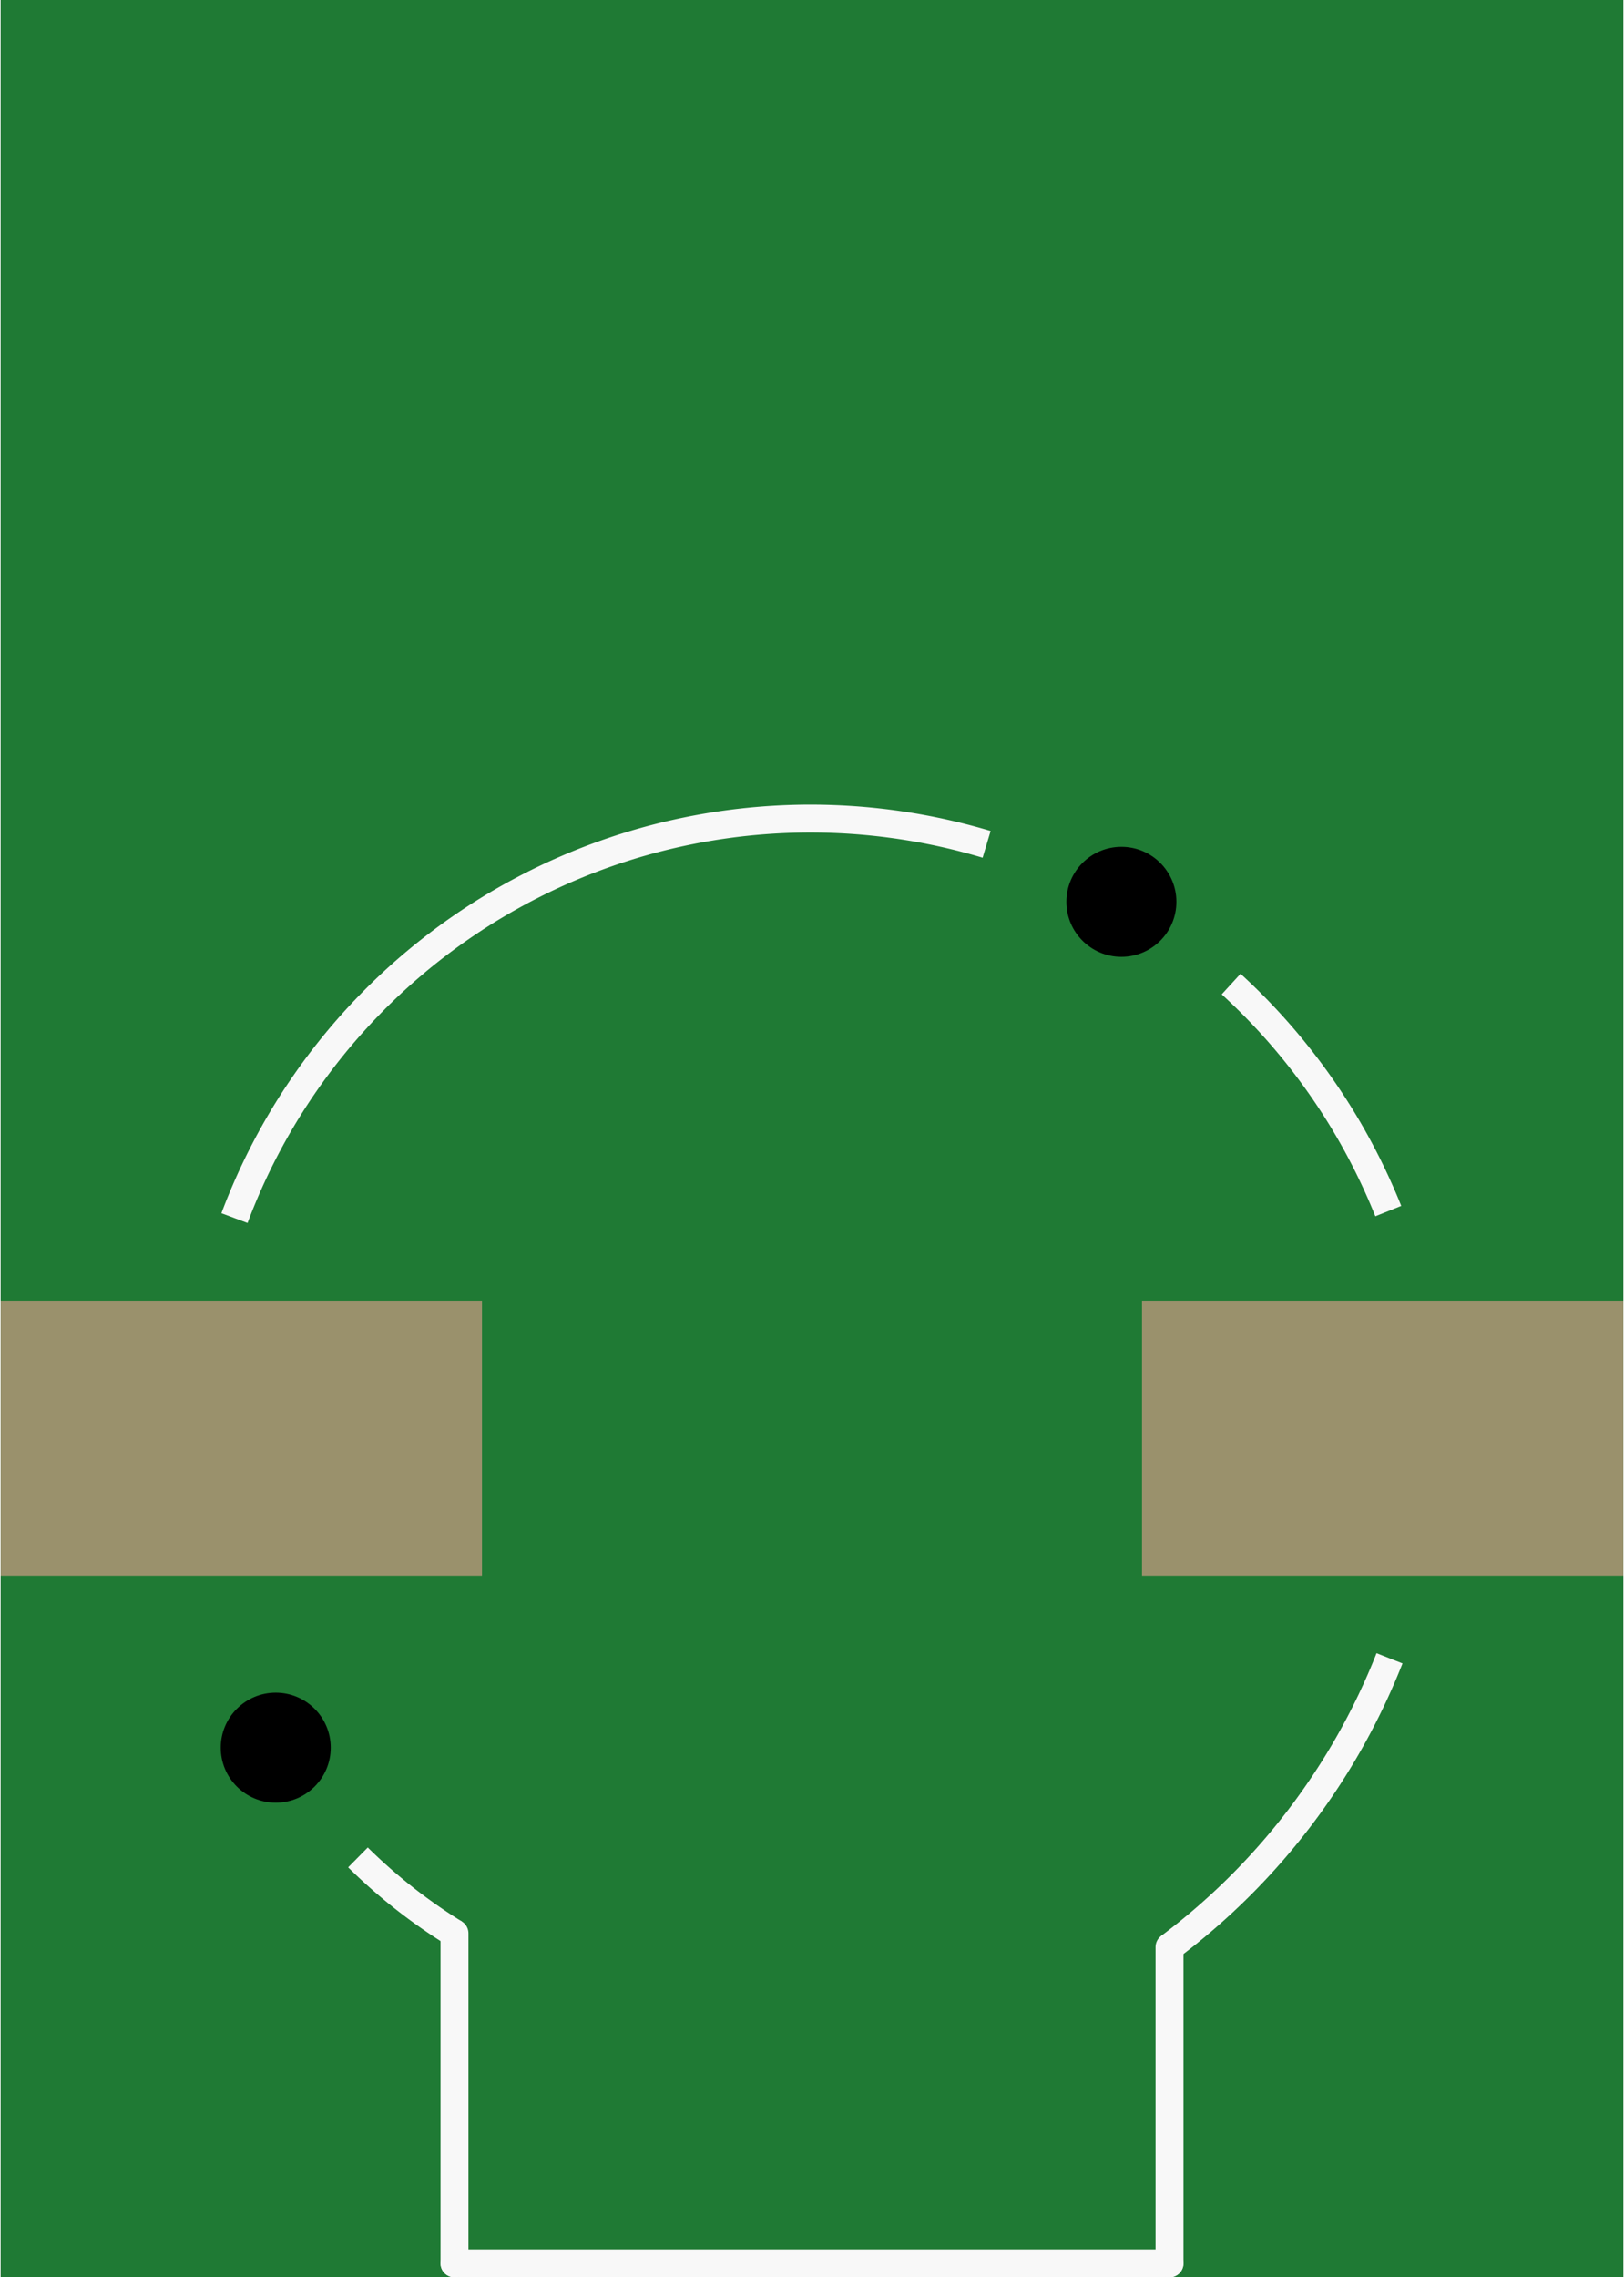 <?xml version='1.0' encoding='UTF-8' standalone='no'?>
<!-- Created with Fritzing (http://www.fritzing.org/) -->
<svg xmlns:svg='http://www.w3.org/2000/svg' xmlns='http://www.w3.org/2000/svg' version='1.2' baseProfile='tiny' x='0in' y='0in' width='0.465in' height='0.652in' viewBox='0 0 11.8 16.56' >
<rect x="0" y="0" width="11.8" height="16.56" fill="#333333" stroke="none"/>
<g id='breadboard'>
<path fill='#1F7A34' stroke='none' stroke-width='0' d='M0,0l11.8,0 0,16.56 -11.8,0 0,-16.56z
'/>
<rect id='connector0pad' connectorname='-' x='0' y='9.458' width='3.5' height='2' stroke='none' stroke-width='0' fill='#9A916C' stroke-linecap='round'/>
<rect id='connector1pad' connectorname='+' x='8.3' y='9.458' width='3.5' height='2' stroke='none' stroke-width='0' fill='#9A916C' stroke-linecap='round'/>
<circle cx='2' cy='12.709' r='0.4' stroke='black' stroke-width='0' fill='black' id='nonconn4' />
<circle cx='8.15' cy='6.558' r='0.4' stroke='black' stroke-width='0' fill='black' id='nonconn5' />
<path fill='none' d='M1.7,8.858 A4.472,4.472 0 0 1 7.17,6.14' stroke-width='0.203' stroke='#f8f8f8' />
<path fill='none' d='M8.948,7.156 A4.515,4.515 0 0 1 10.091,8.807' stroke-width='0.203' stroke='#f8f8f8' />
<path fill='none' d='M10.1,12.059 A4.847,4.847 0 0 1 8.5,14.159' stroke-width='0.203' stroke='#f8f8f8' />
<path fill='none' d='M2.598,13.507 A3.969,3.969 0 0 0 3.3,14.059' stroke-width='0.203' stroke='#f8f8f8' />
<line x1='3.3' y1='16.459' x2='8.5' y2='16.459' stroke='#f8f8f8' stroke-width='0.203' stroke-linecap='round'/>
<line x1='8.5' y1='16.459' x2='8.5' y2='14.159' stroke='#f8f8f8' stroke-width='0.203' stroke-linecap='round'/>
<line x1='3.3' y1='16.459' x2='3.3' y2='14.059' stroke='#f8f8f8' stroke-width='0.203' stroke-linecap='round'/>
</g>
</svg>